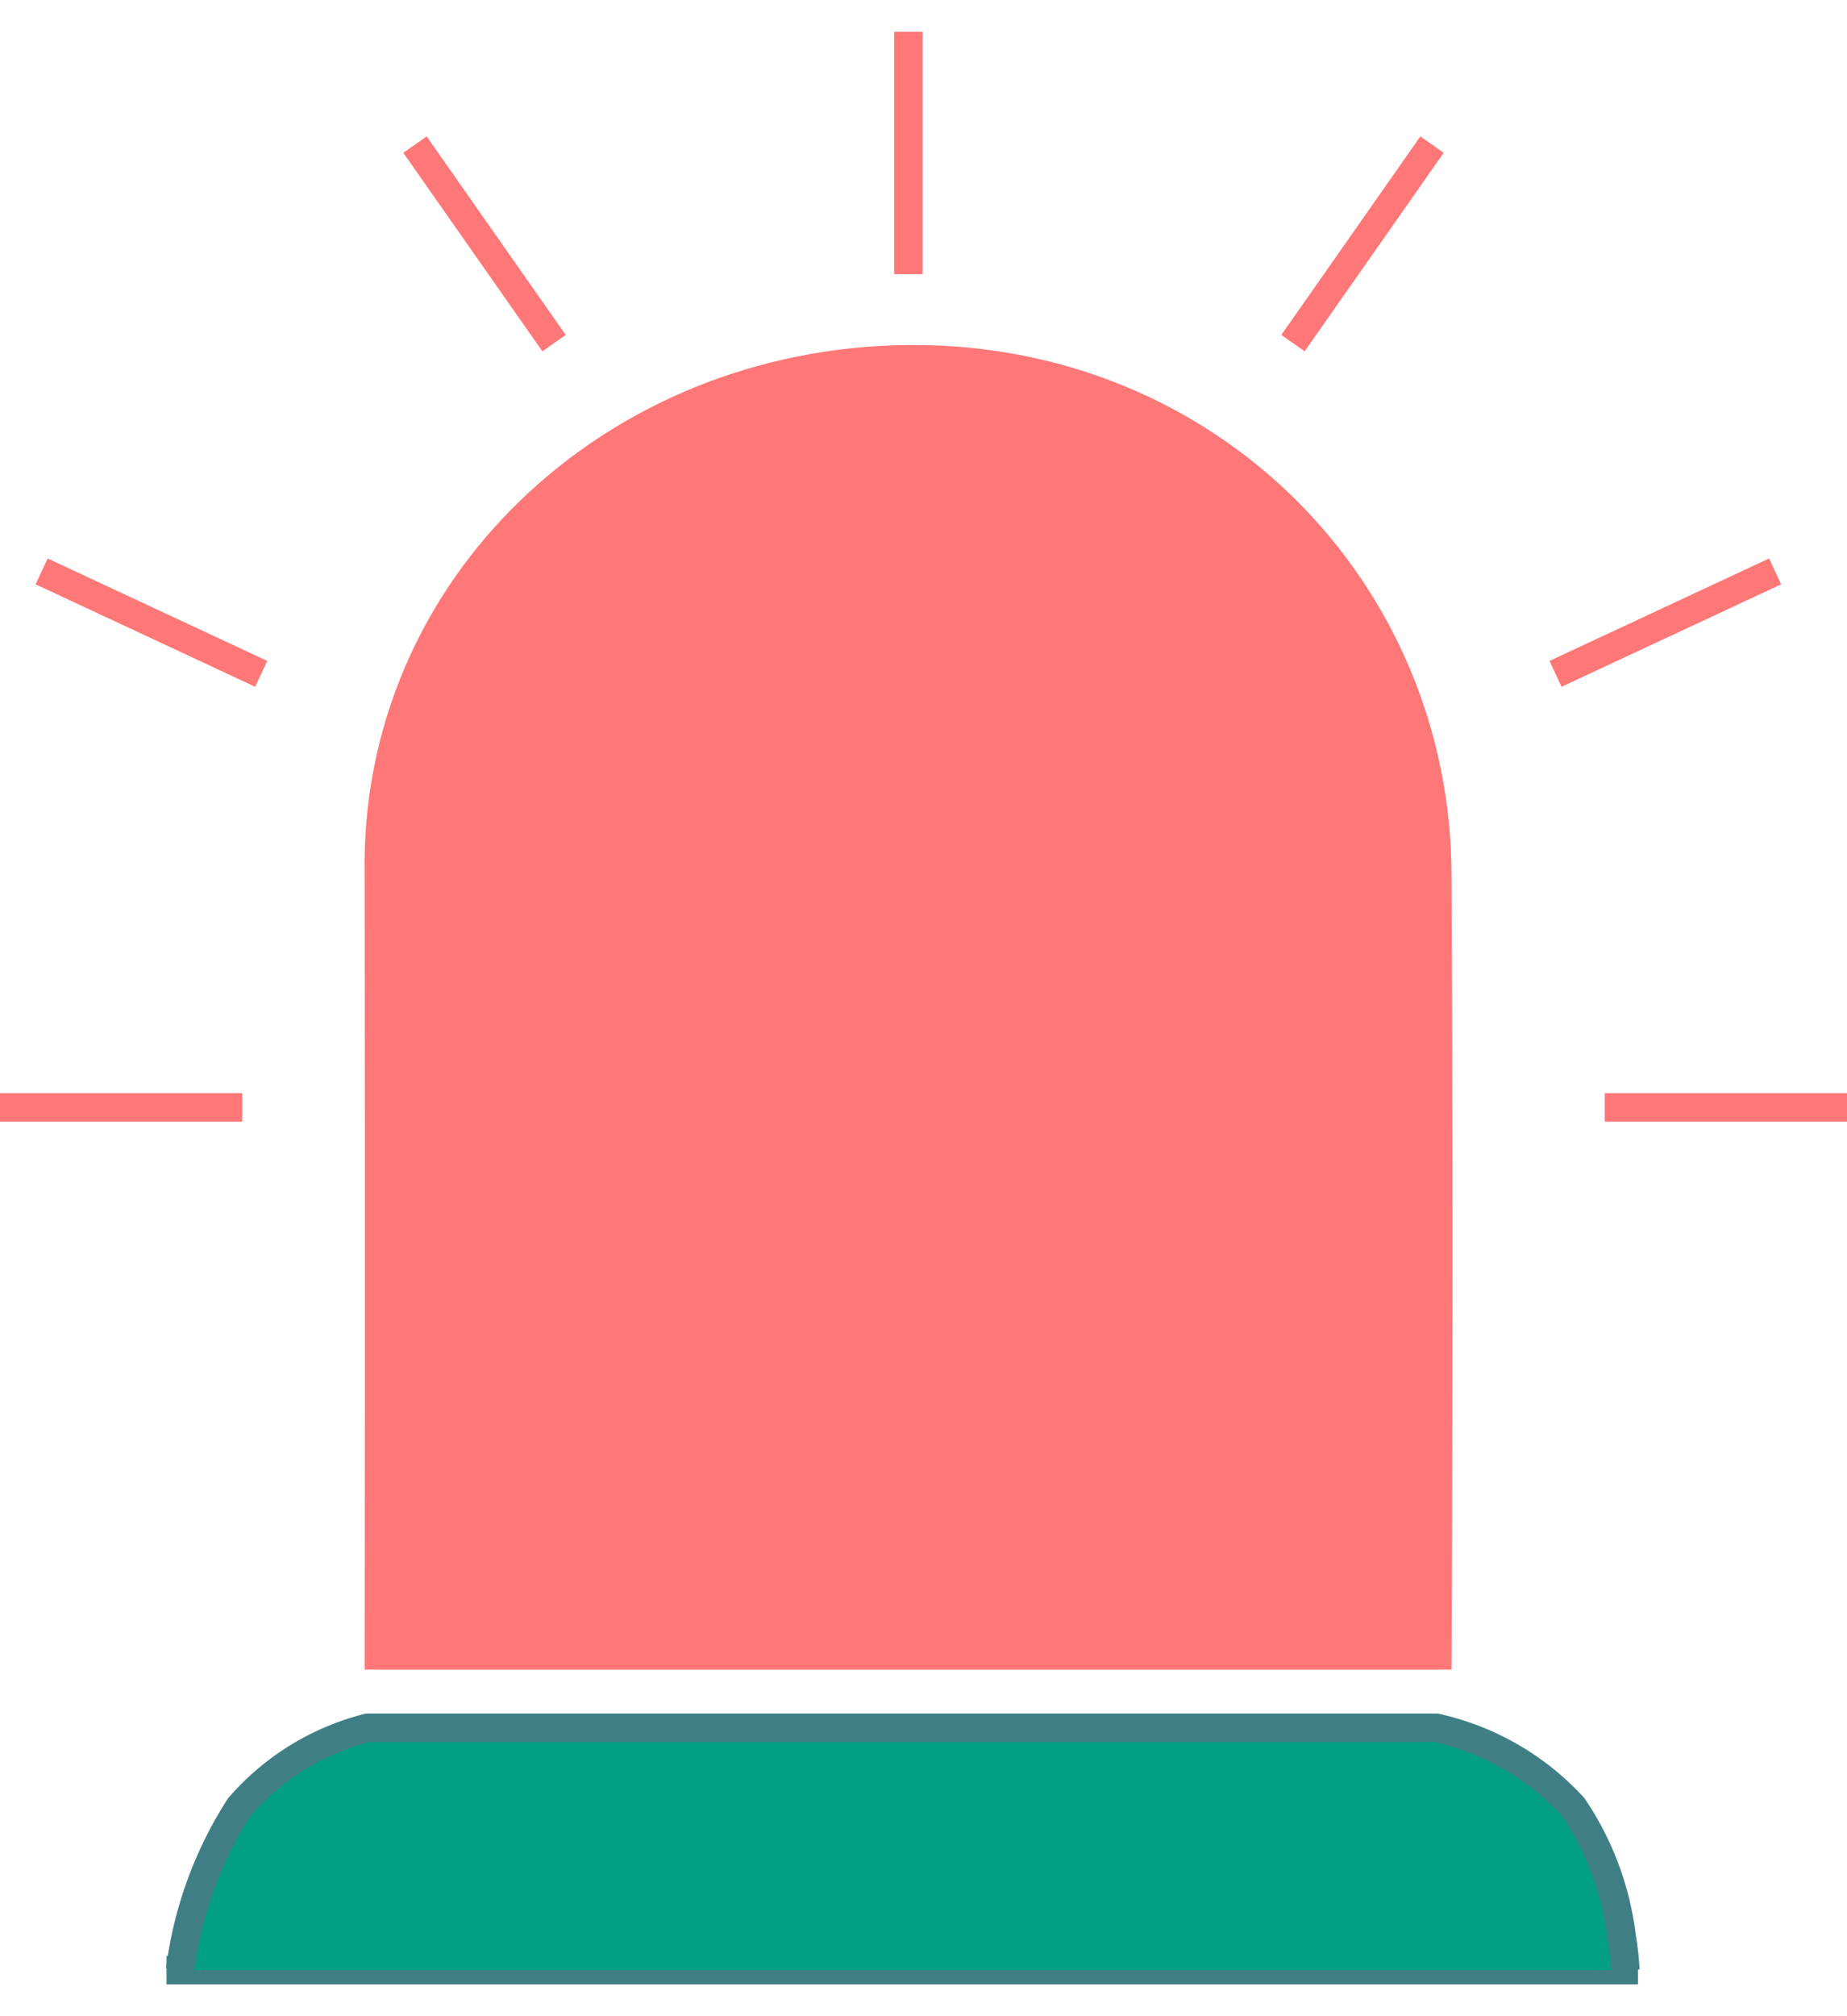 <svg xmlns="http://www.w3.org/2000/svg" width="110" height="120" viewBox="0 0 64.797 68.458"><defs><style>.a{fill:#009f86;stroke:#407e85;}.b,.e{fill:#f77;}.c{fill:none;stroke:#f77;}.d,.e{stroke:none;}</style></defs><g transform="translate(-72.5 -60.07)"><g transform="translate(78.342 119.53)"><path class="a" d="M0,0H51.623" transform="translate(0 8.498)"/><path class="a" d="M2314,459.5a13.76,13.76,0,0,1,2.079-5.723,8.832,8.832,0,0,1,4.5-2.775h37.486a9.239,9.239,0,0,1,4.806,2.775,10.366,10.366,0,0,1,1.7,4.545,10.545,10.545,0,0,1,.13,1.178" transform="translate(-2313.522 -451)"/></g><g class="b" transform="translate(-2228.707 -323.948)"><path class="d" d="M 2351.632 440.94 L 2314.501 440.94 C 2314.504 438.225 2314.518 424.995 2314.5 413.575 L 2314.5 413.571 L 2314.5 413.567 C 2314.414 408.941 2316.158 404.551 2319.412 401.205 C 2321.127 399.442 2323.169 398.049 2325.482 397.065 C 2327.866 396.05 2330.418 395.524 2333.069 395.5 C 2333.13 395.5 2333.19 395.499 2333.251 395.499 C 2338.254 395.499 2342.901 397.383 2346.336 400.803 C 2349.735 404.187 2351.615 408.724 2351.63 413.578 C 2351.697 425.638 2351.644 438.302 2351.632 440.94 Z"/><path class="e" d="M 2351.134 440.44 C 2351.149 436.971 2351.193 425.004 2351.13 413.579 C 2351.115 408.859 2349.288 404.447 2345.983 401.157 C 2342.643 397.831 2338.121 395.999 2333.251 395.999 C 2333.191 395.999 2333.133 396 2333.074 396 C 2330.489 396.023 2328.001 396.536 2325.677 397.525 C 2323.427 398.483 2321.439 399.838 2319.771 401.554 C 2316.61 404.803 2314.916 409.066 2315 413.557 L 2315 413.566 L 2315 413.575 C 2315.017 424.408 2315.006 436.87 2315.002 440.44 L 2351.134 440.44 M 2352.13 441.44 L 2314 441.44 C 2314 441.44 2314.02 426.455 2314 413.576 C 2313.807 403.244 2322.404 395.096 2333.065 395 C 2333.127 395 2333.188 394.999 2333.251 394.999 C 2343.945 394.999 2352.099 403.338 2352.13 413.576 C 2352.205 427.215 2352.13 441.44 2352.13 441.44 Z"/></g><g transform="translate(72.5 60.07)"><line class="c" y2="8.498" transform="translate(31.868)"/><line class="c" y2="8.498" transform="matrix(0.819, 0.574, -0.574, 0.819, 50.239, 3.955)"/><line class="c" y2="8.498" transform="matrix(0.819, -0.574, 0.574, 0.819, 14.559, 3.955)"/><path class="c" d="M0,0V8.5" transform="translate(8.498 37.71) rotate(90)"/><path class="c" d="M0,0V8.5" transform="translate(1.46 18.918) rotate(-65)"/><path class="c" d="M0,0V8.5" transform="translate(62.275 18.918) rotate(65)"/><line class="c" y2="8.498" transform="translate(64.797 37.71) rotate(90)"/></g></g></svg>